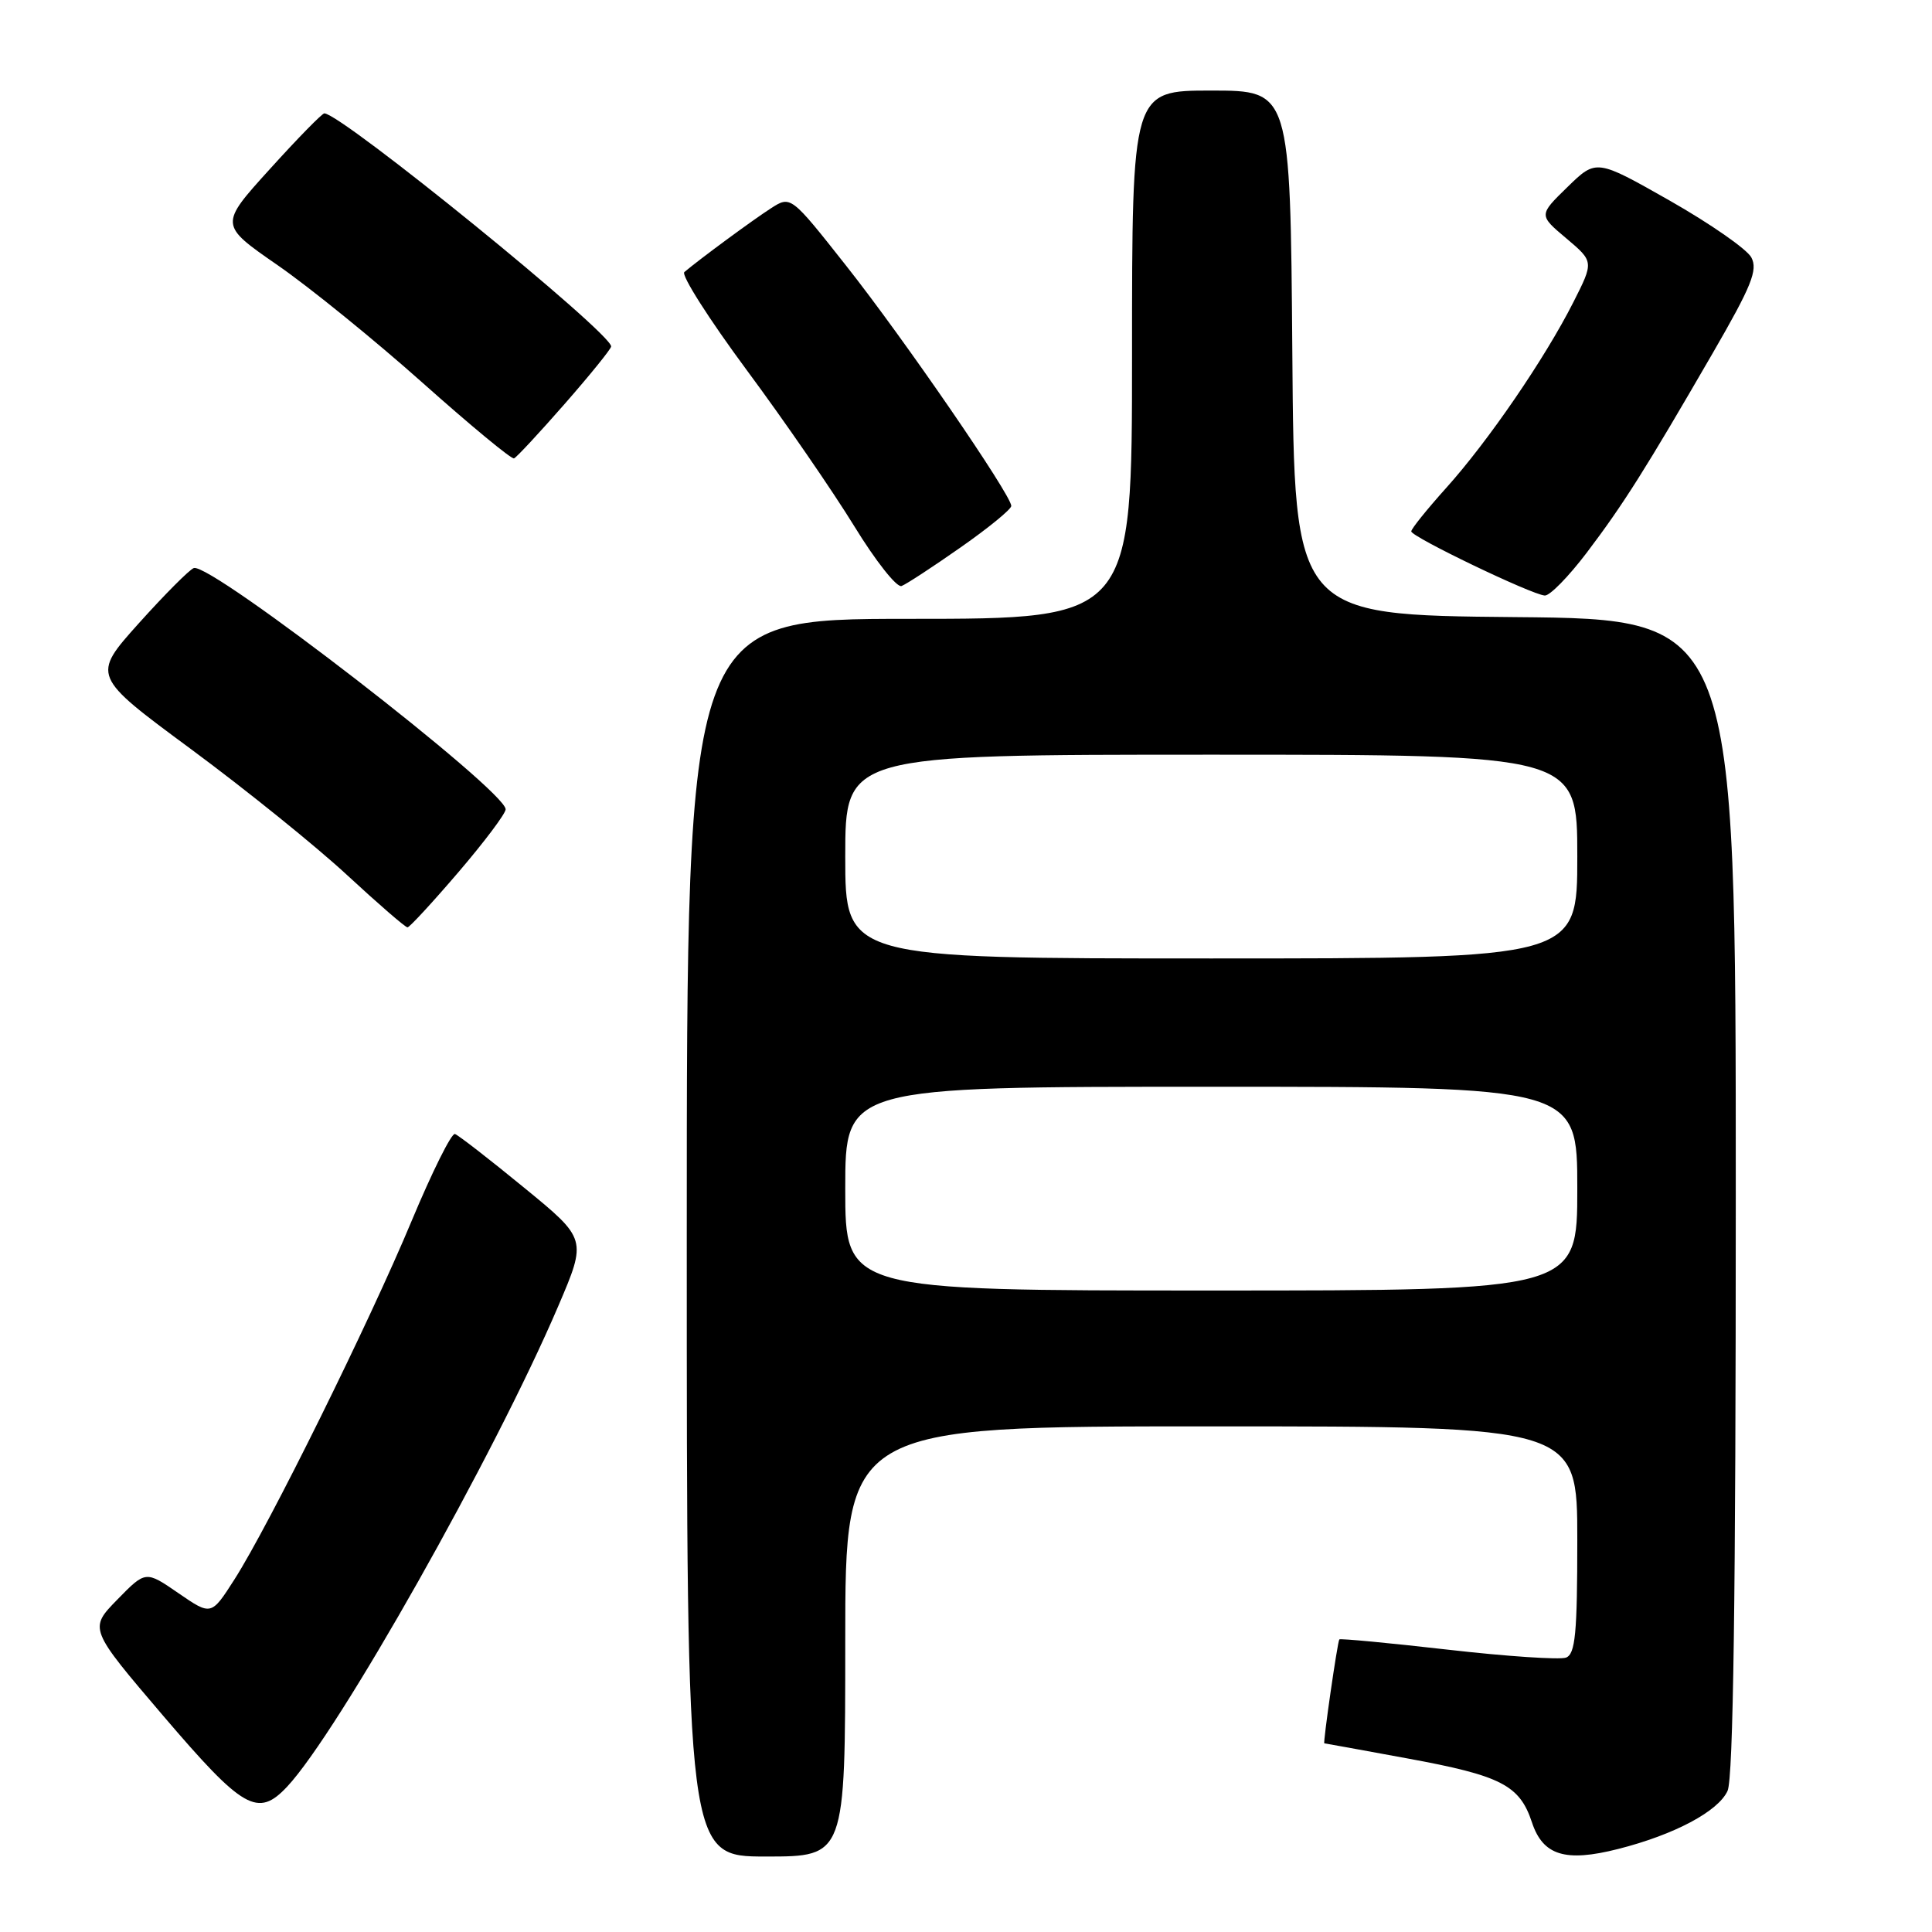 <?xml version="1.0" encoding="UTF-8" standalone="no"?>
<!DOCTYPE svg PUBLIC "-//W3C//DTD SVG 1.1//EN" "http://www.w3.org/Graphics/SVG/1.1/DTD/svg11.dtd" >
<svg xmlns="http://www.w3.org/2000/svg" xmlns:xlink="http://www.w3.org/1999/xlink" version="1.1" viewBox="0 0 256 256">
 <g >
 <path fill="currentColor"
d=" M 112.00 217.50 C 112.00 189.00 112.00 189.00 160.50 189.00 C 209.00 189.00 209.00 189.00 209.00 204.03 C 209.00 216.44 208.74 219.16 207.51 219.64 C 206.69 219.95 199.64 219.48 191.86 218.59 C 184.07 217.70 177.60 217.09 177.47 217.23 C 177.22 217.53 175.28 231.00 175.48 231.00 C 175.56 231.00 180.50 231.90 186.48 233.00 C 198.91 235.28 201.36 236.54 202.99 241.47 C 204.44 245.86 207.41 246.78 214.41 245.00 C 221.86 243.11 227.67 240.02 228.91 237.30 C 229.67 235.64 230.00 211.48 230.00 158.47 C 230.00 82.03 230.00 82.03 200.75 81.77 C 171.50 81.50 171.50 81.50 171.24 46.75 C 170.97 12.00 170.97 12.00 160.49 12.00 C 150.00 12.00 150.00 12.00 150.00 47.00 C 150.00 82.00 150.00 82.00 120.50 82.00 C 91.00 82.00 91.00 82.00 91.00 164.00 C 91.00 246.00 91.00 246.00 101.50 246.00 C 112.00 246.00 112.00 246.00 112.00 217.50 Z  M 38.04 236.75 C 44.80 229.55 65.55 192.78 73.97 173.07 C 77.77 164.18 77.77 164.18 69.43 157.36 C 64.85 153.60 60.73 150.41 60.28 150.26 C 59.83 150.11 57.26 155.28 54.56 161.74 C 48.97 175.17 35.62 202.17 31.06 209.29 C 27.99 214.09 27.99 214.09 23.64 211.10 C 19.30 208.11 19.30 208.11 15.54 211.96 C 11.78 215.81 11.78 215.81 21.64 227.37 C 32.22 239.76 34.16 240.88 38.04 236.75 Z  M 60.75 115.56 C 64.19 111.54 67.00 107.80 67.00 107.24 C 67.00 104.74 27.95 74.52 25.68 75.27 C 25.12 75.46 21.84 78.75 18.40 82.58 C 12.15 89.55 12.15 89.55 25.33 99.28 C 32.58 104.64 41.88 112.14 46.00 115.96 C 50.13 119.78 53.73 122.90 54.00 122.88 C 54.27 122.87 57.31 119.58 60.75 115.56 Z  M 210.24 73.25 C 215.14 66.78 218.03 62.19 226.94 46.80 C 232.09 37.90 232.95 35.77 232.06 34.11 C 231.48 33.02 226.62 29.64 221.26 26.59 C 211.52 21.06 211.52 21.06 207.70 24.78 C 203.88 28.50 203.88 28.50 207.54 31.58 C 211.20 34.67 211.20 34.67 208.46 40.08 C 204.69 47.52 197.19 58.47 191.63 64.65 C 189.09 67.48 187.00 70.07 187.00 70.41 C 187.00 71.13 202.93 78.79 204.69 78.91 C 205.35 78.96 207.84 76.41 210.24 73.25 Z  M 127.29 72.53 C 130.98 69.95 134.00 67.48 134.00 67.04 C 134.00 65.60 119.70 44.79 112.12 35.21 C 104.78 25.91 104.78 25.91 102.14 27.61 C 99.76 29.14 92.75 34.30 90.68 36.05 C 90.22 36.43 93.95 42.29 98.96 49.06 C 103.98 55.83 110.38 65.14 113.20 69.73 C 116.02 74.33 118.83 77.89 119.46 77.65 C 120.08 77.42 123.61 75.11 127.29 72.53 Z  M 74.84 53.50 C 78.21 49.65 80.97 46.24 80.98 45.91 C 81.04 44.13 45.33 15.11 42.98 15.02 C 42.69 15.01 39.44 18.33 35.76 22.40 C 29.06 29.79 29.06 29.79 36.76 35.12 C 41.00 38.05 49.65 45.07 55.98 50.71 C 62.32 56.36 67.77 60.87 68.11 60.74 C 68.44 60.61 71.47 57.35 74.84 53.50 Z  M 112.00 157.50 C 112.00 144.00 112.00 144.00 160.50 144.00 C 209.00 144.00 209.00 144.00 209.00 157.50 C 209.00 171.00 209.00 171.00 160.50 171.00 C 112.00 171.00 112.00 171.00 112.00 157.50 Z  M 112.00 113.50 C 112.00 100.00 112.00 100.00 160.50 100.00 C 209.00 100.00 209.00 100.00 209.00 113.50 C 209.00 127.00 209.00 127.00 160.50 127.00 C 112.00 127.00 112.00 127.00 112.00 113.50 Z "/>
</g>
</svg>